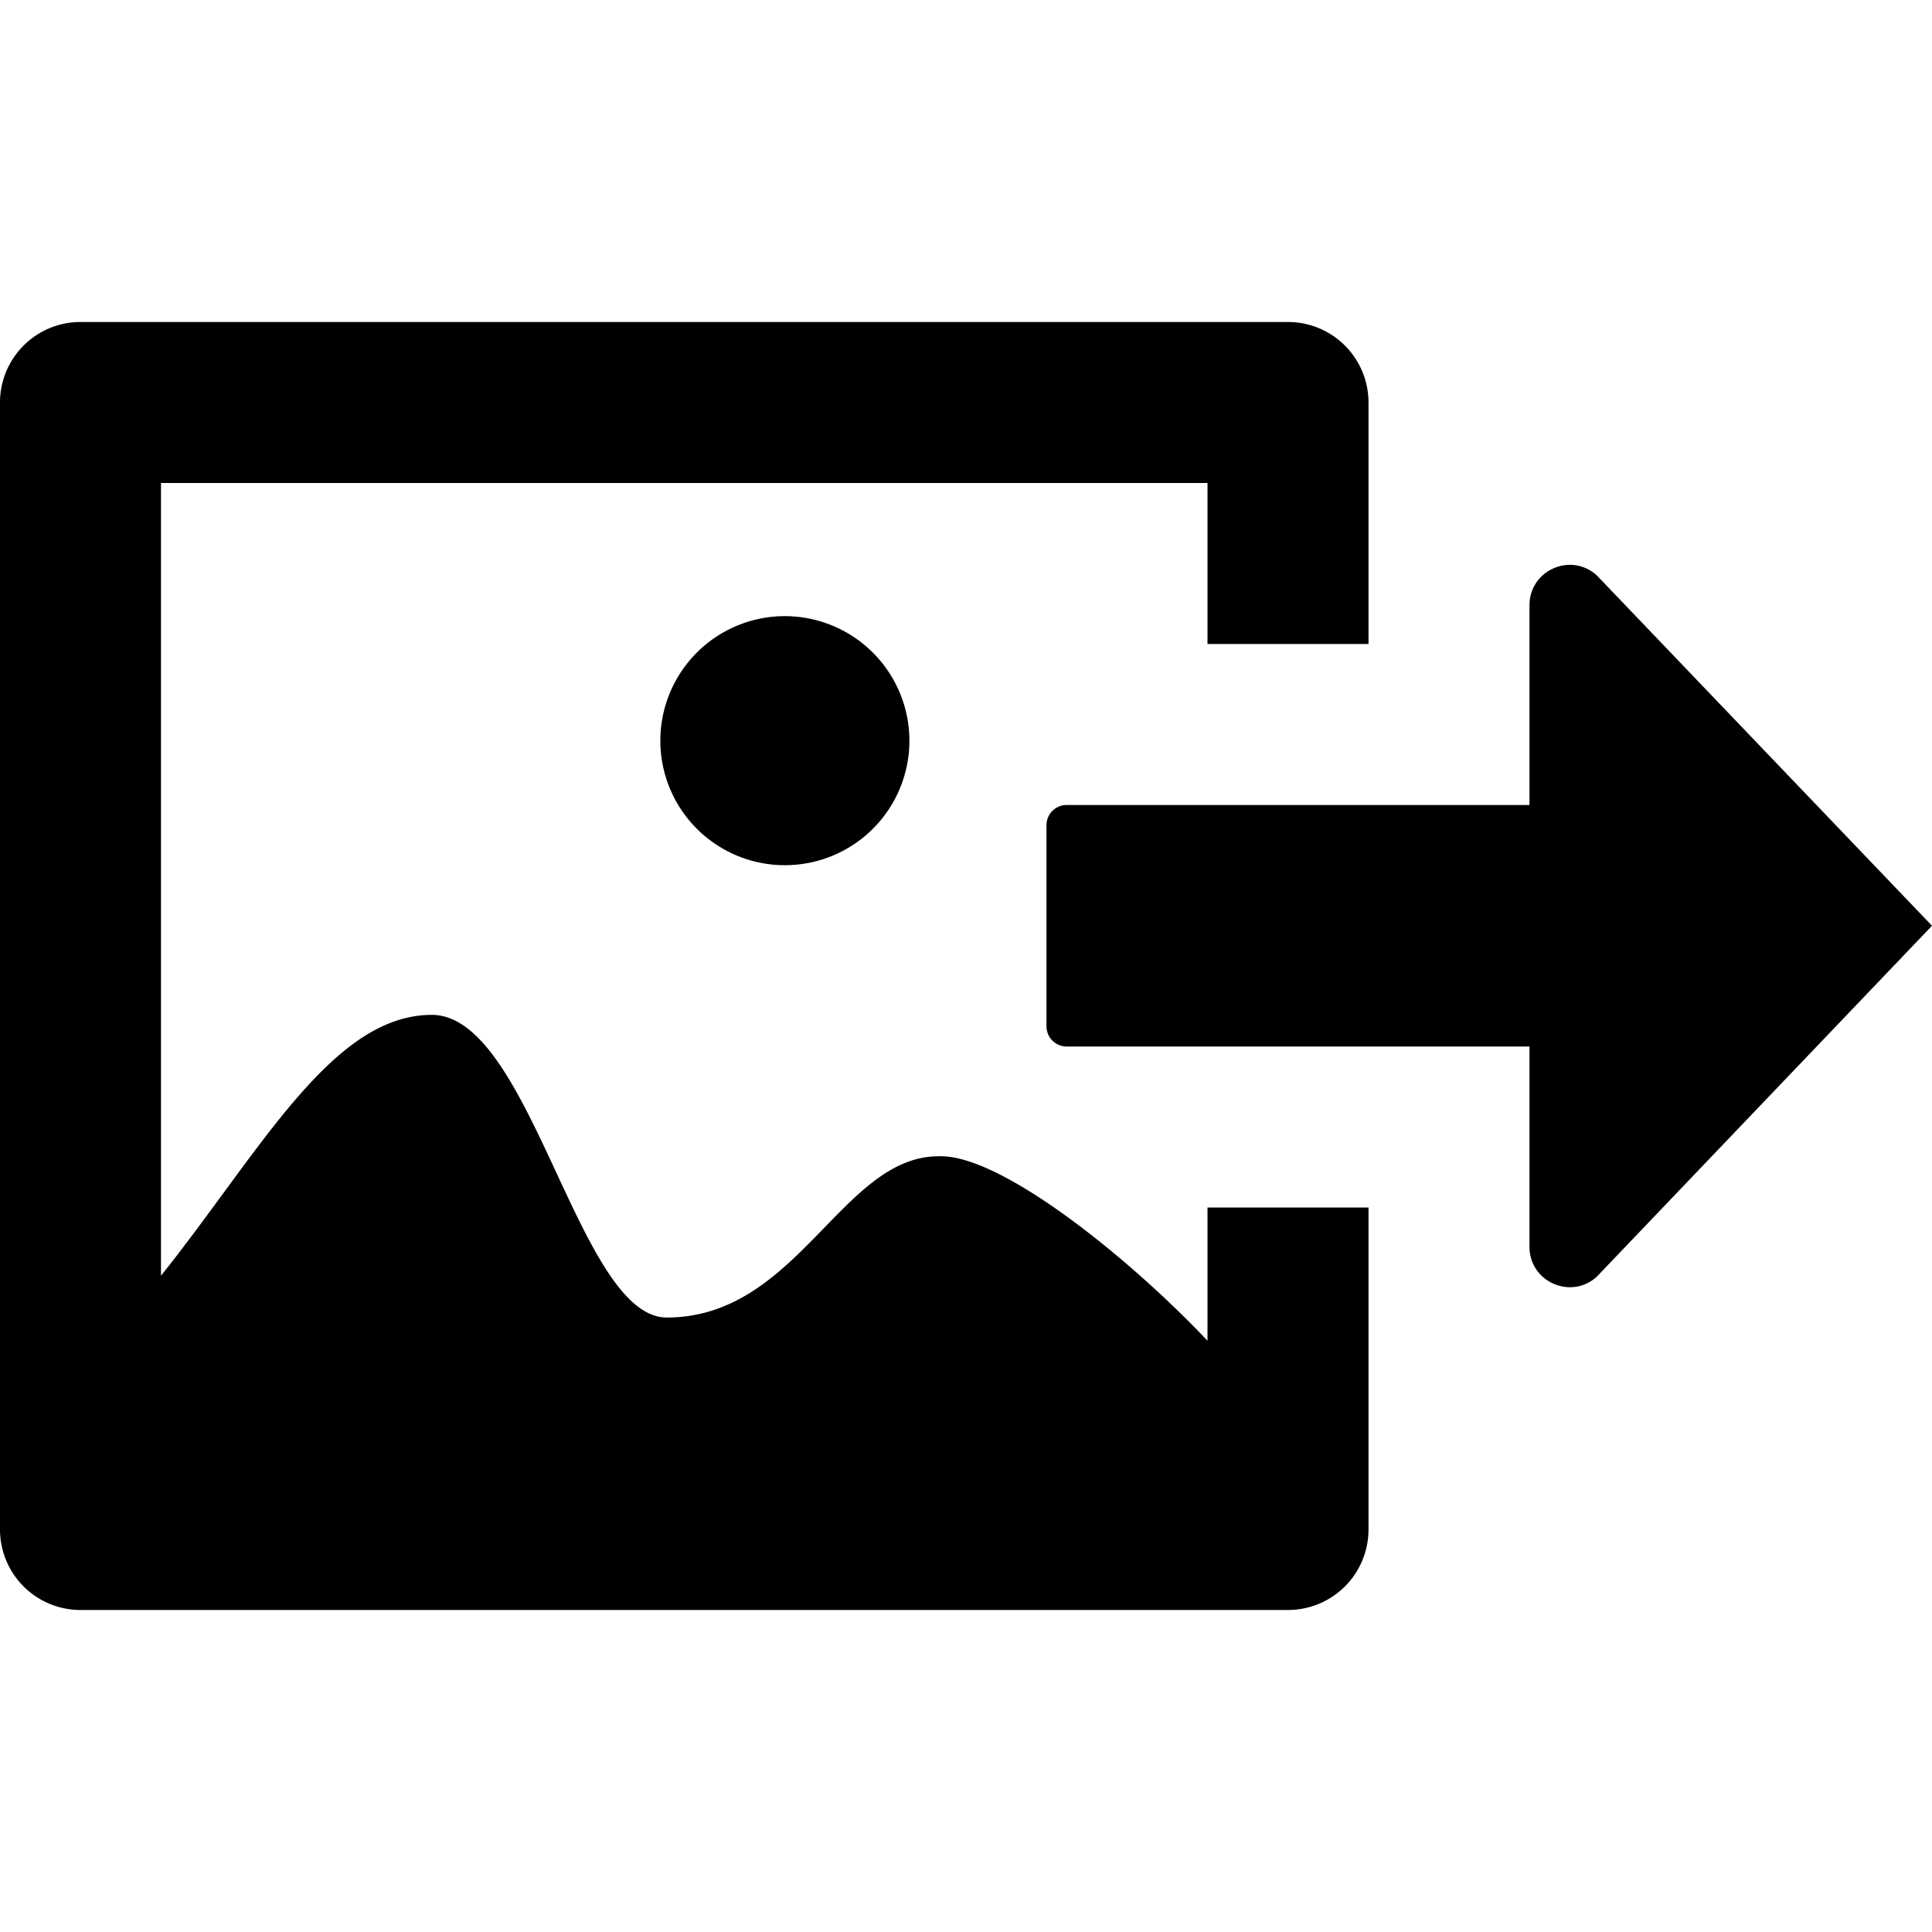 <svg xmlns="http://www.w3.org/2000/svg" width="1152" height="1152" viewBox="0 0 1152 1152"><title>ImageNext_24</title><path d="M542.256 441.693A74.256 74.256 0 1 1 468 367.387a74.33 74.33 0 0 1 74.256 74.306zM952.055 761.329L1152 552 952.055 343.011C936.609 329.112 912 340.072 912 360.85V480H636a12 12 0 0 0-12 12v120a12 12 0 0 0 12 12h276v119.49c0 20.778 24.609 31.738 40.055 17.839z"/><path d="M816 384V240a48 48 0 0 0-48-48H48a48 48 0 0 0-48 48v672a48 48 0 0 0 48 48h720a48 48 0 0 0 48-48V720h-96v79.453c-46.078-48.82-123.352-111.475-160.359-110-57.82 0-84 96.146-162.07 96.146-52.852 0-80.789-180.457-140.109-180.457S155.484 686.086 96 760.7V288h624v96h96z"/></svg>